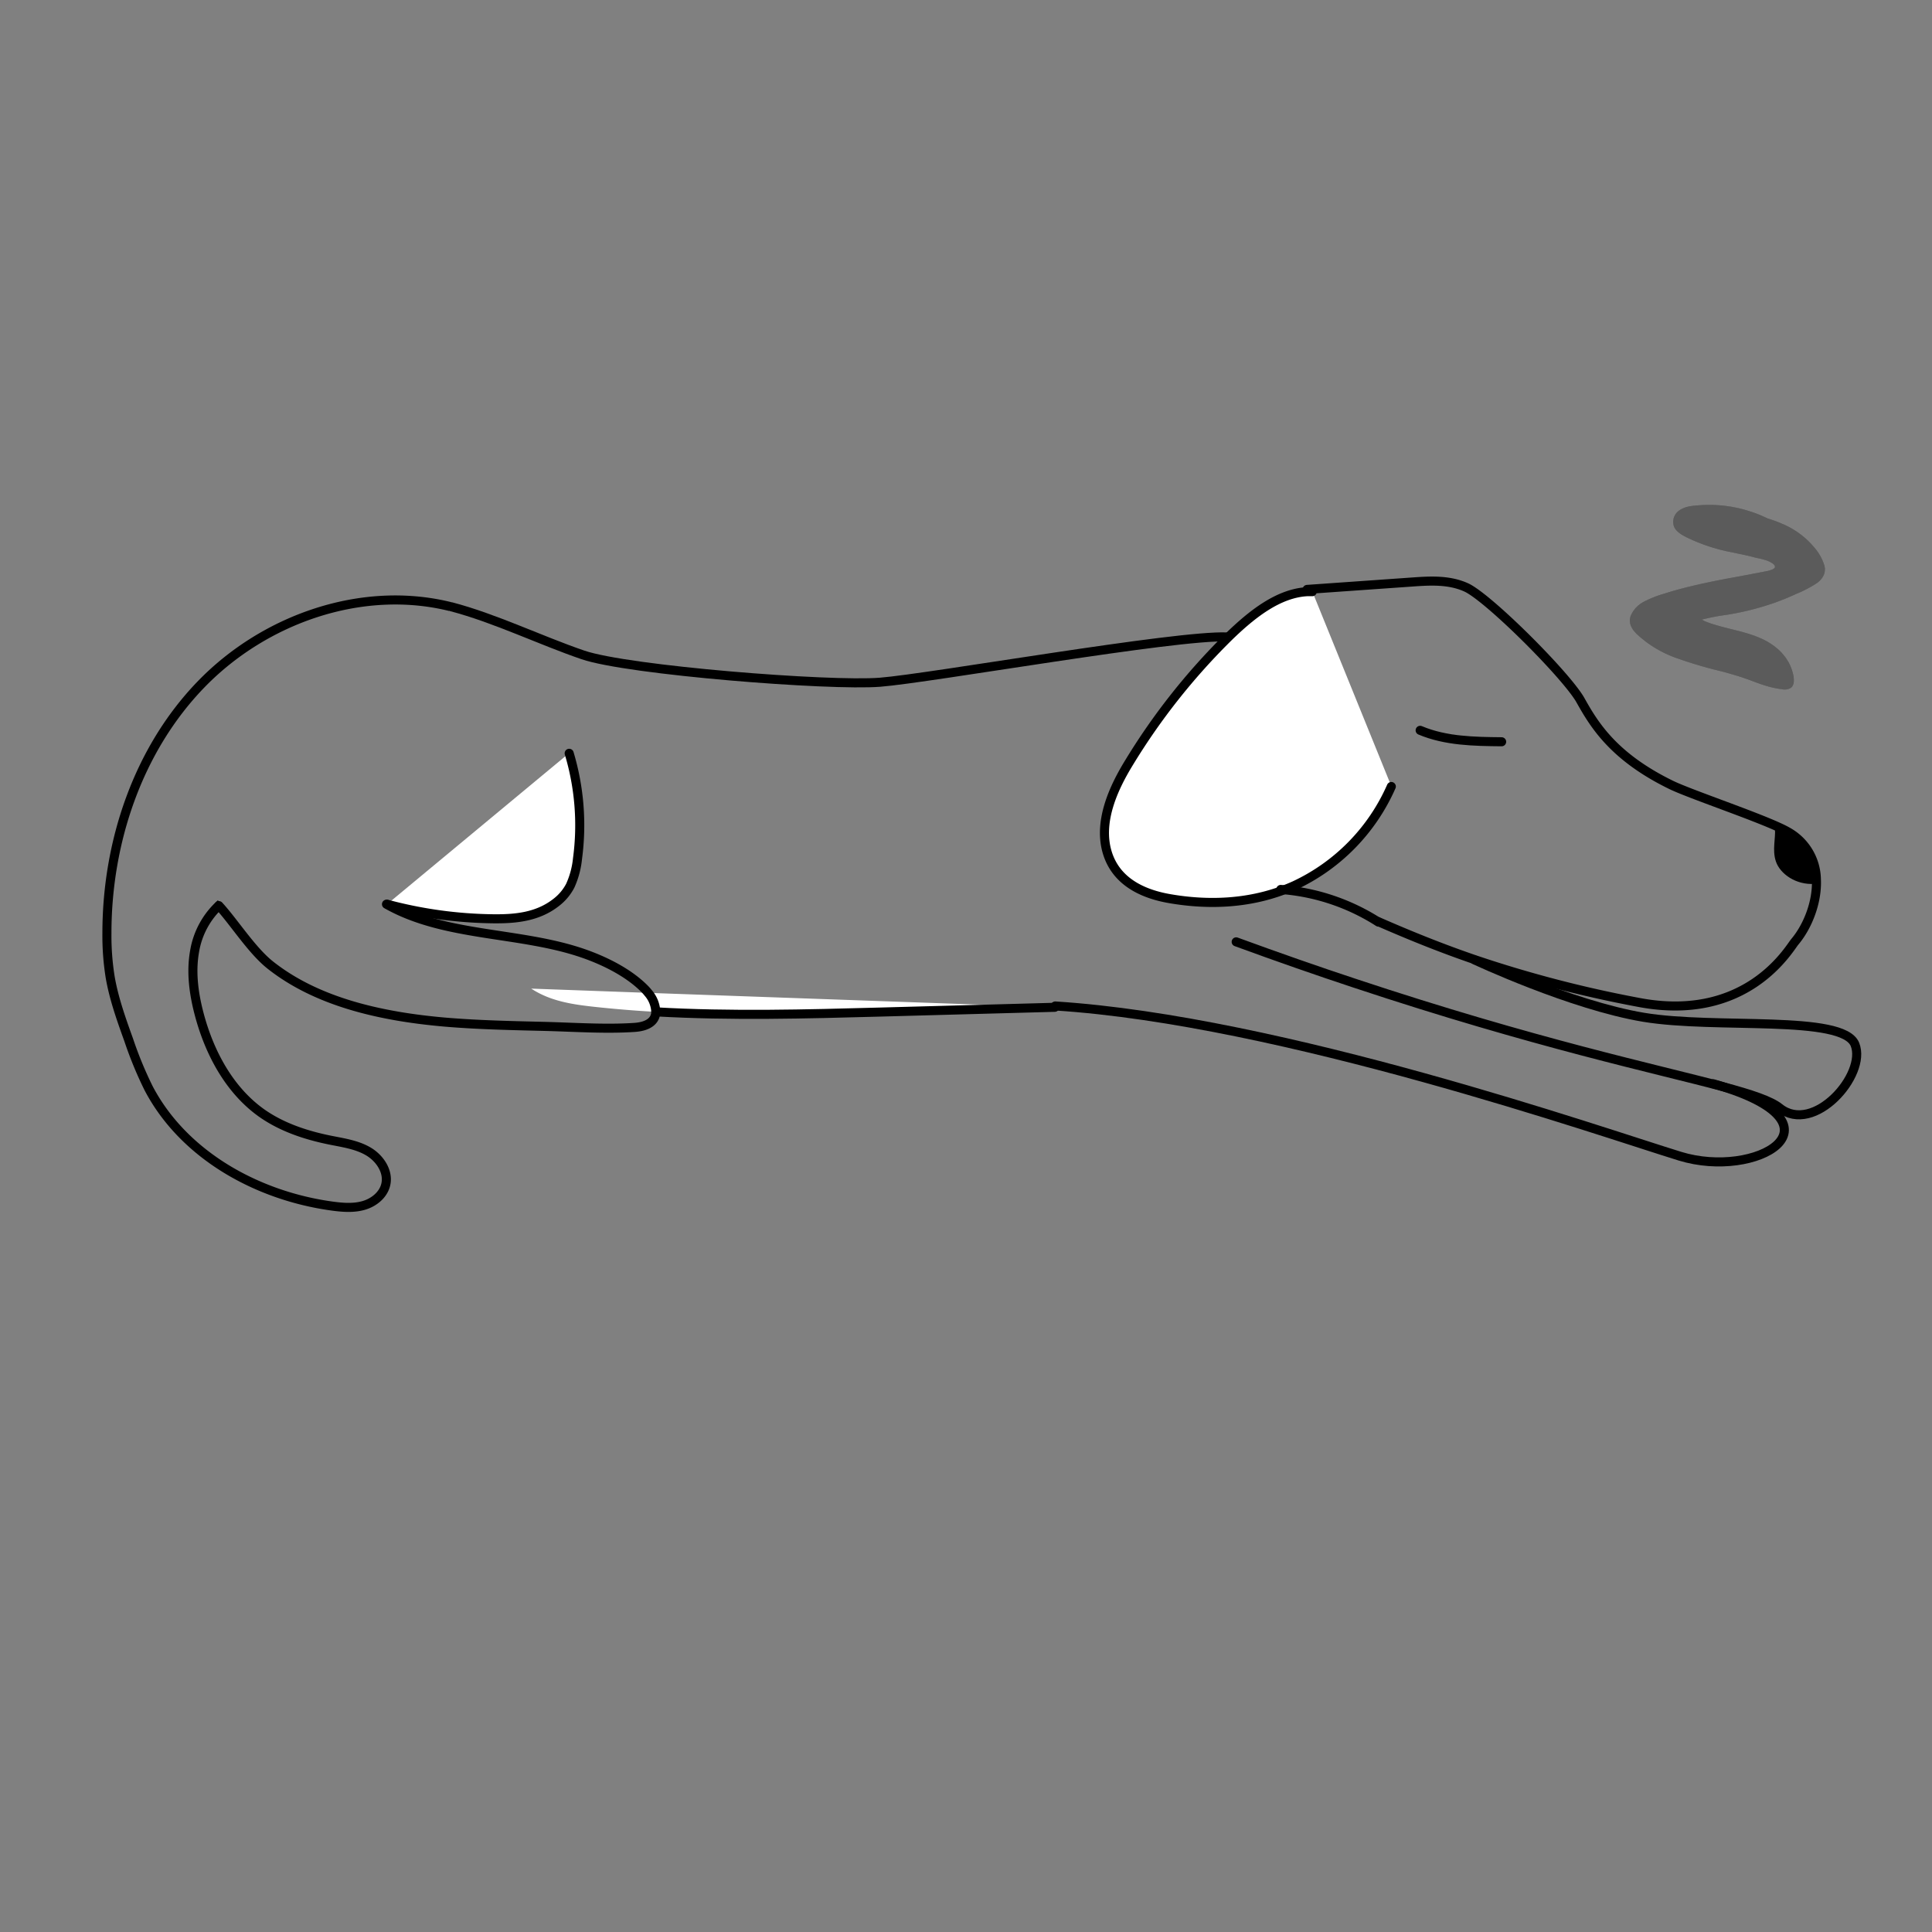 <svg id="Layer_1" data-name="Layer 1" xmlns="http://www.w3.org/2000/svg" viewBox="0 0 640 640">
  <rect x="0" y="0" width="640" height="640" fill="#808080" stroke="none"/>
  <defs>
    <style>
      .cls-1{opacity:0.5;}
      .cls-2{fill:#555;}
      .cls-3{fill:#fff;}
      .cls-4,.cls-5{fill:none;stroke:#000;stroke-width:3px;}
      .cls-4{stroke-linecap:round;stroke-linejoin:round;}
      .cls-5{stroke-miterlimit:10;}
    </style>
  </defs>
  <g class="cls-1 zzz-1">
    <path class="cls-2 theme-colour-background" d="M585.53,173.4a42.25,42.25,0,0,0-24.68-4.3,7.84,7.84,0,0,0-3.82,1.28,3,3,0,0,0-1.11,3.59,4.14,4.14,0,0,0,1.49,1.48c8.34,5.64,19.1,5.87,28.64,9.07,1.73.57,3.76,1.81,3.45,3.6-.28,1.56-2.14,2.2-3.7,2.51-12.32,2.49-24.87,4.2-36.73,8.37-2.72,1-5.59,2.2-7.08,4.68a3.81,3.81,0,0,0-.64,2.26,4.87,4.87,0,0,0,1.63,2.79c4.49,4.53,10.48,7.25,16.55,9.18s12.35,3.15,18.38,5.22c4.34,1.49,8.62,3.44,13.21,3.8.49,0,1.09,0,1.35-.43a1.27,1.27,0,0,0,.13-.64c.11-4.37-2.67-8.42-6.26-10.93s-7.89-3.72-12.14-4.77-8.58-2-12.44-4.06a1.3,1.3,0,0,1-.71-.67c-.2-.65.59-1.13,1.23-1.33A85.81,85.81,0,0,1,573.21,202a86.93,86.93,0,0,0,26.23-9.07c1.55-.83,3.26-2,3.47-3.72a4.93,4.93,0,0,0-.58-2.62c-3.28-7.29-10.93-11.74-18.67-13.7"/>
    <path class="cls-2" d="M586.29,172.11a44.58,44.58,0,0,0-14.94-4.55,42.36,42.36,0,0,0-7.88-.22c-2.32.16-5.05.28-7,1.63a4.59,4.59,0,0,0-1.89,5.58c.92,2,3.45,3.13,5.29,4A59.49,59.49,0,0,0,573.93,183c2.45.54,4.91,1,7.34,1.66,2,.49,4.67.87,6.23,2.25,1.83,1.64-2,2.23-3,2.43-2.77.55-5.56,1.07-8.34,1.59-5.56,1-11.13,2.07-16.62,3.42-2.74.67-5.47,1.42-8.16,2.28a36.51,36.51,0,0,0-6.71,2.63,9.52,9.52,0,0,0-4.46,4.7c-.9,2.42.34,4.43,2,6.09a37.44,37.44,0,0,0,12.59,7.74,140.6,140.6,0,0,0,15.61,4.64c2.68.72,5.34,1.49,8,2.42s5.17,2,7.84,2.68a27.15,27.15,0,0,0,4,.77,3.81,3.81,0,0,0,3.14-.55c1.56-1.41.61-4.76,0-6.42-1.71-4.52-5.5-7.79-9.82-9.75-4.8-2.19-10-3-15-4.48a37,37,0,0,1-3.84-1.32,12.91,12.91,0,0,0-1.69-.79l-.2-.11q-.56-.41-.24.72s1.06-.34,1.09-.34a73.85,73.85,0,0,1,8.21-1.58,90.84,90.84,0,0,0,15.74-3.93q3.74-1.32,7.35-3a40,40,0,0,0,6.87-3.58c1.93-1.39,3.11-3.37,2.51-5.81a16.7,16.7,0,0,0-3.36-6,27.69,27.69,0,0,0-10.58-7.82,39.5,39.5,0,0,0-6.25-2.17c-1.87-.49-2.67,2.41-.8,2.89a32.49,32.49,0,0,1,11.41,5.24A21.22,21.22,0,0,1,599,183.8c1,1.31,3.08,4.06,2.26,5.74a5,5,0,0,1-2.09,1.8c-1.08.62-2.2,1.17-3.32,1.72-2.34,1.15-4.74,2.19-7.18,3.12a86.66,86.66,0,0,1-14.49,4.09c-2.5.47-5,.8-7.54,1.26-1.22.22-2.43.48-3.62.8a5.71,5.71,0,0,0-2.81,1.31c-3.59,3.85,7.3,6.37,9.43,6.93,4.77,1.24,9.76,2.09,14.12,4.5,3.67,2,7.11,5.6,7.35,10,0,.1,0,.77,0,.77l.16-.21c.26-.22.21-.29-.14-.22a8.11,8.11,0,0,0-1.87-.25,30.62,30.62,0,0,1-3.77-1c-2.42-.76-4.77-1.71-7.17-2.54-5-1.73-10.28-2.87-15.41-4.33a55.16,55.16,0,0,1-13.11-5.26,28.14,28.14,0,0,1-5.45-4.13c-.63-.62-1.58-1.44-1.49-2.42a4.64,4.64,0,0,1,1.9-2.74,18.16,18.16,0,0,1,5.84-2.73c2.45-.83,4.93-1.56,7.43-2.22,5-1.32,10.1-2.34,15.2-3.3l7.88-1.48a38.63,38.63,0,0,0,6.84-1.5c1.73-.68,3.2-2.06,3.07-4.06s-1.9-3.32-3.58-4.06c-4.1-1.78-8.77-2.45-13.11-3.4a54.78,54.78,0,0,1-13-4c-1.22-.61-5-2-3.94-3.85s4.47-1.72,6.27-1.83A40.85,40.85,0,0,1,578,172a39,39,0,0,1,6.75,2.71c1.72.87,3.24-1.71,1.52-2.59Z"/>
  </g>
  <g class="cls-1 zzz-3">
    <path class="cls-2 theme-colour-background" d="M585.53,173.4a42.25,42.25,0,0,0-24.68-4.3,7.84,7.84,0,0,0-3.82,1.28,3,3,0,0,0-1.11,3.59,4.14,4.14,0,0,0,1.49,1.48c8.34,5.64,19.1,5.87,28.64,9.07,1.73.57,3.76,1.81,3.45,3.6-.28,1.56-2.14,2.2-3.7,2.51-12.32,2.49-24.87,4.2-36.73,8.37-2.72,1-5.59,2.2-7.08,4.68a3.81,3.81,0,0,0-.64,2.26,4.87,4.87,0,0,0,1.63,2.79c4.49,4.53,10.48,7.25,16.55,9.18s12.35,3.15,18.38,5.22c4.34,1.49,8.62,3.44,13.21,3.8.49,0,1.09,0,1.35-.43a1.27,1.27,0,0,0,.13-.64c.11-4.37-2.67-8.42-6.26-10.93s-7.89-3.72-12.14-4.77-8.58-2-12.44-4.06a1.3,1.3,0,0,1-.71-.67c-.2-.65.59-1.13,1.23-1.33A85.81,85.81,0,0,1,573.21,202a86.93,86.93,0,0,0,26.23-9.07c1.55-.83,3.26-2,3.47-3.72a4.93,4.93,0,0,0-.58-2.62c-3.28-7.29-10.93-11.74-18.67-13.7"/>
    <path class="cls-2" d="M586.29,172.11a44.58,44.58,0,0,0-14.94-4.55,42.36,42.36,0,0,0-7.88-.22c-2.32.16-5.05.28-7,1.63a4.59,4.59,0,0,0-1.89,5.58c.92,2,3.45,3.13,5.29,4A59.49,59.49,0,0,0,573.93,183c2.45.54,4.91,1,7.34,1.66,2,.49,4.67.87,6.23,2.25,1.83,1.64-2,2.23-3,2.43-2.77.55-5.56,1.07-8.34,1.59-5.56,1-11.13,2.07-16.62,3.42-2.74.67-5.47,1.42-8.16,2.28a36.51,36.51,0,0,0-6.71,2.63,9.52,9.52,0,0,0-4.46,4.7c-.9,2.42.34,4.43,2,6.09a37.44,37.44,0,0,0,12.59,7.74,140.6,140.6,0,0,0,15.61,4.64c2.68.72,5.34,1.49,8,2.42s5.17,2,7.84,2.68a27.15,27.15,0,0,0,4,.77,3.81,3.81,0,0,0,3.14-.55c1.56-1.41.61-4.76,0-6.42-1.71-4.52-5.5-7.79-9.82-9.75-4.8-2.19-10-3-15-4.48a37,37,0,0,1-3.84-1.32,12.91,12.91,0,0,0-1.69-.79l-.2-.11q-.56-.41-.24.72s1.06-.34,1.09-.34a73.85,73.85,0,0,1,8.21-1.58,90.84,90.84,0,0,0,15.74-3.93q3.74-1.32,7.35-3a40,40,0,0,0,6.87-3.58c1.93-1.39,3.11-3.37,2.51-5.81a16.7,16.7,0,0,0-3.36-6,27.69,27.69,0,0,0-10.58-7.82,39.5,39.5,0,0,0-6.25-2.17c-1.87-.49-2.67,2.41-.8,2.89a32.49,32.49,0,0,1,11.41,5.24A21.22,21.22,0,0,1,599,183.8c1,1.31,3.08,4.06,2.26,5.74a5,5,0,0,1-2.09,1.8c-1.08.62-2.2,1.17-3.32,1.72-2.34,1.15-4.74,2.19-7.18,3.12a86.66,86.66,0,0,1-14.49,4.09c-2.5.47-5,.8-7.54,1.26-1.22.22-2.43.48-3.62.8a5.71,5.71,0,0,0-2.81,1.31c-3.59,3.85,7.3,6.37,9.43,6.93,4.77,1.24,9.76,2.09,14.12,4.5,3.67,2,7.11,5.6,7.35,10,0,.1,0,.77,0,.77l.16-.21c.26-.22.21-.29-.14-.22a8.11,8.11,0,0,0-1.87-.25,30.62,30.62,0,0,1-3.77-1c-2.42-.76-4.77-1.71-7.17-2.54-5-1.73-10.28-2.87-15.41-4.33a55.16,55.16,0,0,1-13.11-5.26,28.14,28.14,0,0,1-5.45-4.13c-.63-.62-1.58-1.44-1.49-2.42a4.64,4.64,0,0,1,1.9-2.74,18.16,18.16,0,0,1,5.84-2.73c2.45-.83,4.93-1.56,7.43-2.22,5-1.32,10.1-2.34,15.2-3.3l7.88-1.48a38.63,38.63,0,0,0,6.84-1.5c1.73-.68,3.2-2.06,3.07-4.06s-1.9-3.32-3.58-4.06c-4.1-1.78-8.77-2.45-13.11-3.4a54.78,54.78,0,0,1-13-4c-1.22-.61-5-2-3.94-3.85s4.47-1.72,6.27-1.83A40.85,40.85,0,0,1,578,172a39,39,0,0,1,6.75,2.71c1.72.87,3.24-1.71,1.52-2.59Z"/>
  </g>
  <g class="cls-1 zzz-2">
    <path class="cls-2 theme-colour-background" d="M585.53,173.4a42.25,42.25,0,0,0-24.68-4.3,7.84,7.84,0,0,0-3.82,1.28,3,3,0,0,0-1.11,3.59,4.14,4.14,0,0,0,1.49,1.48c8.34,5.64,19.1,5.87,28.64,9.07,1.73.57,3.76,1.81,3.45,3.6-.28,1.56-2.14,2.2-3.7,2.51-12.32,2.49-24.87,4.2-36.73,8.37-2.72,1-5.59,2.2-7.08,4.68a3.81,3.81,0,0,0-.64,2.26,4.87,4.87,0,0,0,1.63,2.79c4.49,4.53,10.48,7.25,16.55,9.18s12.35,3.15,18.38,5.22c4.34,1.49,8.62,3.44,13.21,3.8.49,0,1.09,0,1.35-.43a1.27,1.27,0,0,0,.13-.64c.11-4.37-2.67-8.42-6.26-10.93s-7.89-3.72-12.14-4.77-8.58-2-12.44-4.06a1.3,1.3,0,0,1-.71-.67c-.2-.65.59-1.13,1.23-1.33A85.81,85.81,0,0,1,573.21,202a86.93,86.93,0,0,0,26.23-9.07c1.55-.83,3.26-2,3.47-3.72a4.93,4.93,0,0,0-.58-2.62c-3.28-7.29-10.93-11.74-18.67-13.7"/>
    <path class="cls-2" d="M586.29,172.11a44.58,44.58,0,0,0-14.94-4.55,42.36,42.36,0,0,0-7.88-.22c-2.32.16-5.05.28-7,1.63a4.59,4.59,0,0,0-1.89,5.58c.92,2,3.45,3.13,5.29,4A59.49,59.49,0,0,0,573.93,183c2.45.54,4.91,1,7.34,1.66,2,.49,4.67.87,6.23,2.25,1.83,1.64-2,2.23-3,2.43-2.77.55-5.56,1.07-8.34,1.59-5.56,1-11.13,2.07-16.62,3.42-2.74.67-5.47,1.42-8.16,2.28a36.51,36.51,0,0,0-6.71,2.63,9.52,9.52,0,0,0-4.46,4.7c-.9,2.42.34,4.43,2,6.09a37.44,37.44,0,0,0,12.59,7.74,140.6,140.6,0,0,0,15.61,4.64c2.68.72,5.34,1.49,8,2.42s5.17,2,7.84,2.68a27.15,27.15,0,0,0,4,.77,3.81,3.81,0,0,0,3.14-.55c1.56-1.41.61-4.76,0-6.42-1.71-4.52-5.5-7.79-9.82-9.75-4.8-2.19-10-3-15-4.48a37,37,0,0,1-3.84-1.32,12.91,12.91,0,0,0-1.69-.79l-.2-.11q-.56-.41-.24.72s1.06-.34,1.09-.34a73.85,73.85,0,0,1,8.21-1.58,90.84,90.84,0,0,0,15.74-3.93q3.74-1.32,7.35-3a40,40,0,0,0,6.87-3.58c1.93-1.39,3.11-3.37,2.51-5.81a16.7,16.7,0,0,0-3.36-6,27.69,27.69,0,0,0-10.58-7.82,39.5,39.5,0,0,0-6.25-2.17c-1.87-.49-2.67,2.41-.8,2.89a32.49,32.49,0,0,1,11.41,5.24A21.22,21.22,0,0,1,599,183.8c1,1.31,3.08,4.06,2.26,5.74a5,5,0,0,1-2.09,1.8c-1.08.62-2.2,1.17-3.32,1.72-2.34,1.15-4.74,2.19-7.18,3.12a86.66,86.66,0,0,1-14.49,4.09c-2.5.47-5,.8-7.54,1.26-1.22.22-2.43.48-3.62.8a5.71,5.71,0,0,0-2.81,1.31c-3.59,3.85,7.3,6.37,9.43,6.93,4.77,1.24,9.76,2.09,14.12,4.5,3.67,2,7.11,5.6,7.35,10,0,.1,0,.77,0,.77l.16-.21c.26-.22.21-.29-.14-.22a8.11,8.11,0,0,0-1.87-.25,30.62,30.62,0,0,1-3.77-1c-2.42-.76-4.77-1.71-7.17-2.54-5-1.73-10.28-2.87-15.41-4.33a55.16,55.16,0,0,1-13.11-5.26,28.14,28.14,0,0,1-5.45-4.13c-.63-.62-1.58-1.44-1.49-2.42a4.64,4.64,0,0,1,1.9-2.74,18.16,18.16,0,0,1,5.84-2.73c2.45-.83,4.93-1.56,7.43-2.22,5-1.32,10.1-2.34,15.2-3.3l7.88-1.48a38.63,38.63,0,0,0,6.84-1.5c1.73-.68,3.2-2.06,3.07-4.06s-1.9-3.32-3.58-4.06c-4.1-1.78-8.77-2.45-13.11-3.4a54.78,54.78,0,0,1-13-4c-1.22-.61-5-2-3.94-3.85s4.47-1.72,6.27-1.83A40.85,40.85,0,0,1,578,172a39,39,0,0,1,6.75,2.71c1.72.87,3.24-1.71,1.52-2.59Z"/>
  </g>
    <path d="M601.66,291.28l-.66,0c-5.58.38-10.15-3-11.29-6.41s0-6.92-.23-10.39l0-.32c1.12.52,2.07,1,2.79,1.43A18.39,18.39,0,0,1,601.66,291.28Z"/><path class="cls-3" d="M470.44,241.93l27,3.79C488.31,245.63,478.88,245.49,470.44,241.93Z"/>
    <path class="cls-3" d="M425.44,294.75c-12.25,4.65-25.36,5.13-38,2.93-8.23-1.43-17.54-5.22-20.6-15.17-3.12-10.16,1.91-21.29,7.17-29.86a215.85,215.85,0,0,1,32.77-41.4L407,211c7.7-7.51,16.48-14.48,26.05-15,.56,0,1.12,0,1.69,0l26.2,64.54a65.06,65.06,0,0,1-32.13,32.83Q427.12,294.11,425.44,294.75Z"/>
    <path class="cls-3" d="M349.41,333.68l-57.8,1.58c-24.78.67-49.59,1.34-74.34-.07a10.17,10.17,0,0,0-2.5-6.29Z"/>
    <path class="cls-3" d="M214.77,328.9a10.17,10.17,0,0,1,2.5,6.29q-10.36-.57-20.7-1.7c-7-.78-14.27-1.84-20.59-6Z"/>
    <path class="cls-3" d="M188.51,249.5a83,83,0,0,1,2.76,34.87,28.63,28.63,0,0,1-2.41,9,16.63,16.63,0,0,1-4.54,5.44c-6.22,5-13.76,5.59-21,5.51a142.48,142.48,0,0,1-35.06-4.81Z"/>
    <path class="cls-4" d="M349.56,333.24C424.5,338,530.5,375,556.5,383c25.35,7.8,55.45-10.06,14.31-23-1-.34-2.16-.66-3.31-1"/>
    <path class="cls-4" d="M409.5,312q20.91,7.65,39.29,13.72c60,19.94,100,28.37,122,34.27,9.59,2.57,15.76,4.66,18.69,7,11.36,9.1,29-11,25-21s-46-5-70-9-56-19-56-19"/>
    <path class="cls-4" d="M589.48,274.5c.24,3.47-.91,7,.23,10.39s5.71,6.79,11.29,6.41"/>
    <path class="cls-4" d="M434.7,196c-.57,0-1.13,0-1.69,0-9.57.53-18.35,7.5-26.05,15l-.21.21A215.85,215.85,0,0,0,374,252.65c-5.26,8.57-10.29,19.7-7.17,29.86,3.06,9.95,12.37,13.74,20.6,15.17,12.67,2.2,25.78,1.72,38-2.93q1.68-.64,3.33-1.38a65.06,65.06,0,0,0,32.13-32.83"/>
    <path class="cls-4" d="M433,195.25l34.67-2.44c6-.43,12.26-.82,18,1.76,7.38,3.35,33.33,29.25,37.9,37.43s11,18.72,30,28c6.17,3,26.91,9.95,36,14.18,1.12.52,2.07,1,2.79,1.43a18.39,18.39,0,0,1,9.34,15.67c.36,7.7-3,15.8-7.16,20.72-2,2.42-16,27-52,20a397,397,0,0,1-54-14.1c-11-3.77-21.31-7.93-32-12.61"/>
    <path class="cls-4" d="M406.5,211c-16.76-.75-98.25,13.68-115,15s-83.41-3.93-98.39-9.05C178.92,212.09,164,204.81,149.5,201"/>
    <path class="cls-4" d="M128.3,299.55a142.48,142.48,0,0,0,35.06,4.81c7.2.08,14.74-.53,21-5.51a16.63,16.63,0,0,0,4.54-5.44,28.63,28.63,0,0,0,2.41-9,83,83,0,0,0-2.76-34.87"/><path class="cls-4" d="M217.27,335.19c24.75,1.41,49.56.74,74.34.07l57.8-1.58"/>
    <path class="cls-4" d="M72.5,300c4.94,5.36,10.86,14.76,16.94,19.61,15.61,12.42,37,17.18,58.23,19,10.79.9,21.65,1.13,32.48,1.39,9.81.24,20.3,1,30.09.34,4.95-.36,6.93-2.49,7-5.12a10.17,10.17,0,0,0-2.5-6.29,16.09,16.09,0,0,0-1.23-1.39c-5.13-5.16-12.71-9.07-20.16-11.67-21-7.32-46-5.36-65.32-16.34"/>
    <path class="cls-4" d="M470.44,241.93c8.44,3.56,17.87,3.7,27,3.79"/>
    <path class="cls-4" d="M456.6,305.43l-.13-.08a69.67,69.67,0,0,0-31-10.6c-.4-.05-.8-.08-1.2-.11"/>
    <path class="cls-5" d="M149.09,200.92c-29.25-7.21-61.44,4.09-82.42,25.72s-31.24,52.3-31.25,82.43a87.06,87.06,0,0,0,1.06,14.52c1.23,7.2,3.71,14.11,6.19,21a126.61,126.61,0,0,0,6.58,15.94c11.62,22.14,36,35.62,60.79,39,3.48.47,7.08.76,10.46-.22s6.5-3.5,7.29-6.92c1-4.29-1.94-8.68-5.72-10.93s-8.27-2.88-12.58-3.75c-8.11-1.63-16.16-4.28-22.91-9.07C76,361.08,69.45,348.85,66.07,336.27c-1.86-6.93-2.88-14.24-1.58-21.3a27,27,0,0,1,8-15l.69-.61"/>
  </svg>
